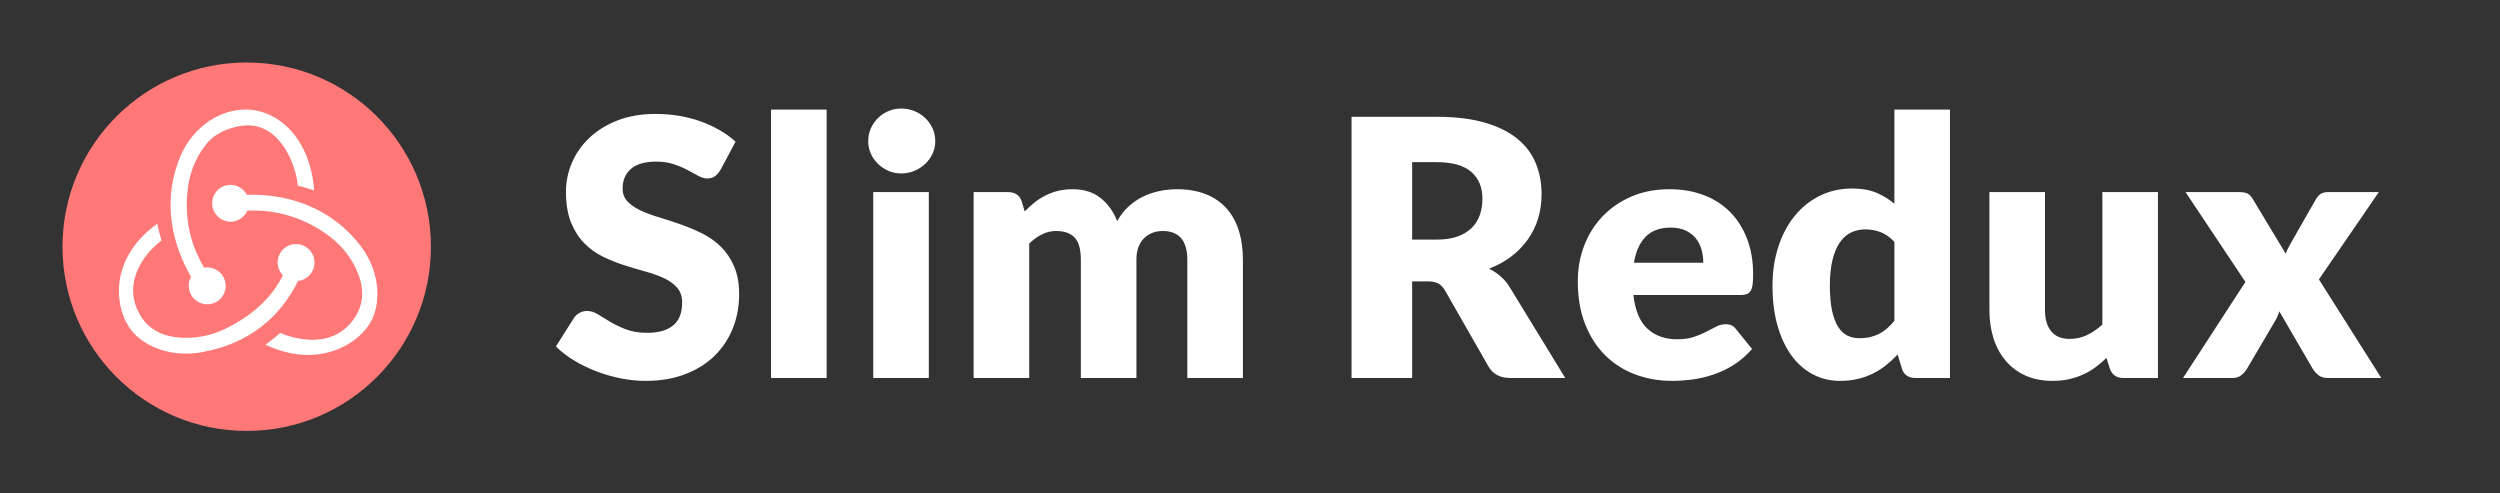 <?xml version="1.0" encoding="UTF-8"?>
<svg width="760px" height="150px" viewBox="0 0 760 150" version="1.1" xmlns="http://www.w3.org/2000/svg" xmlns:xlink="http://www.w3.org/1999/xlink">
    <rect x="0" y="0" width="760" height="150" fill="#333333" stroke="none"/>
    <!-- Generator: Sketch 45 (43475) - http://www.bohemiancoding.com/sketch -->
    <title>slim-redux-logo-bright</title>
    <desc>Created with Sketch.</desc>
    <defs></defs>
    <g id="Page-1" stroke="none" stroke-width="1" fill="none" fill-rule="evenodd">
        <g id="slim-redux-logo-bright">
            <g id="Group" transform="translate(19, 19)">
                <circle id="Oval" fill="#FF7878" cx="56" cy="56" r="56"></circle>
                <g id="redux-logo-copy" transform="translate(17, 14)" fill-rule="nonzero" fill="#FFFFFF">
                    <path d="M54.6,52.4 C57.5,52.1 59.7,49.6 59.6,46.6 C59.5,43.6 57,41.2 54,41.2 L53.8,41.2 C50.7,41.3 48.3,43.9 48.4,47 C48.5,48.5 49.1,49.8 50,50.7 C46.6,57.4 41.4,62.3 33.6,66.4 C28.3,69.2 22.8,70.2 17.3,69.5 C12.8,68.9 9.3,66.9 7.1,63.6 C3.9,58.7 3.6,53.4 6.3,48.1 C8.2,44.3 11.2,41.5 13.1,40.1 C12.7,38.8 12.1,36.6 11.8,35 C-2.7,45.5 -1.2,59.7 3.2,66.4 C6.5,71.4 13.2,74.5 20.6,74.5 C22.6,74.5 24.6,74.3 26.6,73.8 C39.4,71.3 49.1,63.7 54.6,52.4 L54.6,52.4 Z" id="Shape"></path>
                    <path d="M72.2,40 C64.6,31.1 53.4,26.2 40.6,26.2 L39,26.2 C38.1,24.4 36.2,23.2 34.1,23.2 L33.9,23.2 C30.8,23.3 28.4,25.9 28.5,29 C28.6,32 31.1,34.4 34.1,34.4 L34.3,34.4 C36.5,34.3 38.4,32.9 39.2,31 L41,31 C48.6,31 55.8,33.2 62.3,37.5 C67.3,40.8 70.9,45.1 72.9,50.3 C74.6,54.5 74.5,58.6 72.7,62.1 C69.9,67.4 65.2,70.3 59,70.3 C55,70.3 51.2,69.1 49.2,68.2 C48.1,69.2 46.1,70.8 44.7,71.8 C49,73.8 53.4,74.9 57.6,74.9 C67.2,74.9 74.3,69.6 77,64.3 C79.9,58.5 79.7,48.5 72.2,40 Z" id="Shape"></path>
                    <path d="M21.4,54.1 C21.5,57.1 24,59.5 27,59.5 L27.2,59.5 C30.3,59.4 32.7,56.8 32.6,53.7 C32.5,50.7 30,48.3 27,48.3 L26.8,48.3 C26.6,48.3 26.3,48.3 26.1,48.4 C22,41.6 20.3,34.2 20.9,26.2 C21.3,20.2 23.3,15 26.8,10.7 C29.7,7 35.3,5.2 39.1,5.1 C49.7,4.9 54.2,18.1 54.5,23.4 C55.8,23.7 58,24.4 59.5,24.9 C58.3,8.7 48.3,0.3 38.7,0.3 C29.7,0.3 21.4,6.8 18.1,16.4 C13.5,29.2 16.5,41.5 22.1,51.2 C21.6,51.9 21.3,53 21.4,54.1 L21.4,54.1 Z" id="Shape"></path>
                </g>
            </g>
            <path d="M219.031,51.639 C218.486,52.511 217.914,53.165 217.314,53.601 C216.715,54.037 215.943,54.255 214.998,54.255 C214.162,54.255 213.263,53.992 212.3,53.465 C211.337,52.938 210.247,52.348 209.03,51.694 C207.813,51.039 206.423,50.449 204.861,49.922 C203.299,49.395 201.518,49.132 199.52,49.132 C196.068,49.132 193.498,49.868 191.808,51.339 C190.119,52.811 189.274,54.8 189.274,57.307 C189.274,58.906 189.783,60.232 190.8,61.285 C191.817,62.339 193.153,63.247 194.806,64.01 C196.459,64.774 198.348,65.473 200.474,66.109 C202.599,66.745 204.77,67.453 206.987,68.234 C209.203,69.015 211.374,69.933 213.499,70.987 C215.625,72.04 217.514,73.384 219.167,75.019 C220.82,76.655 222.156,78.644 223.173,80.987 C224.19,83.331 224.699,86.156 224.699,89.462 C224.699,93.132 224.063,96.565 222.792,99.763 C221.52,102.96 219.676,105.748 217.26,108.128 C214.844,110.508 211.864,112.379 208.322,113.742 C204.779,115.104 200.755,115.785 196.25,115.785 C193.779,115.785 191.263,115.531 188.702,115.022 C186.14,114.514 183.661,113.796 181.262,112.87 C178.864,111.943 176.612,110.844 174.505,109.573 C172.397,108.301 170.562,106.884 169,105.322 L174.45,96.71 C174.85,96.056 175.413,95.53 176.139,95.13 C176.866,94.73 177.647,94.531 178.483,94.531 C179.573,94.531 180.672,94.876 181.78,95.566 C182.888,96.256 184.142,97.019 185.541,97.855 C186.94,98.691 188.547,99.454 190.364,100.144 C192.181,100.834 194.324,101.18 196.795,101.18 C200.138,101.18 202.735,100.444 204.589,98.972 C206.442,97.501 207.368,95.166 207.368,91.969 C207.368,90.116 206.859,88.608 205.842,87.445 C204.825,86.283 203.489,85.32 201.836,84.557 C200.183,83.794 198.303,83.122 196.196,82.54 C194.088,81.959 191.926,81.314 189.71,80.606 C187.494,79.897 185.332,79.025 183.225,77.99 C181.117,76.954 179.237,75.592 177.584,73.902 C175.931,72.213 174.595,70.105 173.578,67.58 C172.561,65.055 172.052,61.94 172.052,58.233 C172.052,55.254 172.651,52.348 173.851,49.514 C175.05,46.679 176.812,44.154 179.137,41.938 C181.462,39.722 184.314,37.95 187.694,36.624 C191.073,35.298 194.942,34.635 199.302,34.635 C201.736,34.635 204.107,34.826 206.414,35.207 C208.721,35.589 210.91,36.152 212.982,36.897 C215.053,37.642 216.987,38.532 218.786,39.567 C220.584,40.603 222.192,41.774 223.609,43.083 L219.031,51.639 Z M251.295,33.327 L251.295,114.913 L234.4,114.913 L234.4,33.327 L251.295,33.327 Z M282.36,58.397 L282.36,114.913 L265.465,114.913 L265.465,58.397 L282.36,58.397 Z M284.322,42.919 C284.322,44.263 284.05,45.526 283.505,46.707 C282.959,47.888 282.215,48.923 281.27,49.813 C280.325,50.703 279.226,51.412 277.973,51.939 C276.719,52.466 275.384,52.729 273.967,52.729 C272.586,52.729 271.297,52.466 270.098,51.939 C268.898,51.412 267.836,50.703 266.909,49.813 C265.983,48.923 265.256,47.888 264.729,46.707 C264.202,45.526 263.939,44.263 263.939,42.919 C263.939,41.538 264.202,40.249 264.729,39.05 C265.256,37.85 265.983,36.797 266.909,35.889 C267.836,34.98 268.898,34.272 270.098,33.763 C271.297,33.254 272.586,33 273.967,33 C275.384,33 276.719,33.254 277.973,33.763 C279.226,34.272 280.325,34.98 281.27,35.889 C282.215,36.797 282.959,37.85 283.505,39.05 C284.05,40.249 284.322,41.538 284.322,42.919 Z M295.985,114.913 L295.985,58.397 L306.449,58.397 C307.503,58.397 308.384,58.633 309.092,59.105 C309.801,59.578 310.3,60.286 310.591,61.231 L311.517,64.283 C312.462,63.302 313.443,62.403 314.461,61.585 C315.478,60.768 316.577,60.059 317.758,59.46 C318.939,58.86 320.21,58.388 321.573,58.043 C322.935,57.698 324.434,57.525 326.069,57.525 C329.484,57.525 332.309,58.406 334.544,60.168 C336.778,61.93 338.477,64.283 339.639,67.226 C340.584,65.482 341.738,63.992 343.1,62.757 C344.463,61.522 345.934,60.523 347.515,59.76 C349.095,58.996 350.767,58.433 352.529,58.07 C354.291,57.707 356.044,57.525 357.788,57.525 C361.022,57.525 363.892,58.006 366.399,58.969 C368.906,59.932 371.004,61.331 372.694,63.166 C374.383,65.001 375.664,67.253 376.536,69.924 C377.408,72.594 377.844,75.619 377.844,78.998 L377.844,114.913 L360.949,114.913 L360.949,78.998 C360.949,73.148 358.442,70.224 353.428,70.224 C351.139,70.224 349.241,70.977 347.733,72.485 C346.225,73.993 345.471,76.164 345.471,78.998 L345.471,114.913 L328.576,114.913 L328.576,78.998 C328.576,75.764 327.94,73.494 326.668,72.186 C325.397,70.877 323.526,70.224 321.055,70.224 C319.529,70.224 318.085,70.569 316.722,71.259 C315.36,71.949 314.079,72.876 312.88,74.038 L312.88,114.913 L295.985,114.913 Z M429.292,85.538 L429.292,114.913 L410.871,114.913 L410.871,35.507 L436.704,35.507 C442.445,35.507 447.341,36.097 451.392,37.278 C455.443,38.459 458.749,40.103 461.311,42.211 C463.872,44.318 465.734,46.807 466.897,49.677 C468.06,52.547 468.641,55.672 468.641,59.051 C468.641,61.631 468.296,64.065 467.606,66.354 C466.915,68.643 465.889,70.759 464.526,72.703 C463.164,74.647 461.492,76.382 459.512,77.908 C457.532,79.434 455.252,80.687 452.673,81.668 C453.908,82.286 455.061,83.049 456.133,83.957 C457.205,84.866 458.141,85.974 458.94,87.282 L475.835,114.913 L459.158,114.913 C456.07,114.913 453.853,113.751 452.509,111.425 L439.32,88.372 C438.739,87.355 438.057,86.628 437.276,86.192 C436.495,85.756 435.396,85.538 433.979,85.538 L429.292,85.538 Z M429.292,72.84 L436.704,72.84 C439.211,72.84 441.346,72.522 443.108,71.886 C444.87,71.25 446.314,70.369 447.44,69.243 C448.567,68.116 449.384,66.799 449.893,65.291 C450.402,63.783 450.656,62.158 450.656,60.413 C450.656,56.925 449.521,54.201 447.25,52.239 C444.979,50.276 441.464,49.295 436.704,49.295 L429.292,49.295 L429.292,72.84 Z M507.554,57.525 C511.296,57.525 514.721,58.106 517.827,59.269 C520.934,60.432 523.604,62.121 525.839,64.338 C528.073,66.554 529.817,69.27 531.071,72.485 C532.324,75.701 532.951,79.343 532.951,83.412 C532.951,84.684 532.897,85.72 532.788,86.519 C532.678,87.318 532.479,87.954 532.188,88.427 C531.897,88.899 531.507,89.226 531.016,89.407 C530.526,89.589 529.899,89.68 529.136,89.68 L496.545,89.68 C497.09,94.403 498.525,97.828 500.851,99.953 C503.176,102.079 506.173,103.141 509.843,103.141 C511.805,103.141 513.494,102.905 514.912,102.433 C516.329,101.961 517.591,101.434 518.699,100.853 C519.807,100.271 520.825,99.744 521.751,99.272 C522.678,98.8 523.65,98.564 524.667,98.564 C526.011,98.564 527.029,99.054 527.719,100.035 L532.624,106.085 C530.88,108.083 529,109.709 526.983,110.962 C524.967,112.216 522.896,113.197 520.77,113.905 C518.645,114.614 516.519,115.104 514.394,115.377 C512.268,115.649 510.243,115.785 508.317,115.785 C504.357,115.785 500.642,115.141 497.172,113.851 C493.702,112.561 490.668,110.644 488.07,108.101 C485.472,105.558 483.42,102.397 481.912,98.618 C480.404,94.839 479.65,90.443 479.65,85.429 C479.65,81.65 480.295,78.072 481.585,74.692 C482.875,71.313 484.728,68.352 487.144,65.809 C489.56,63.266 492.485,61.249 495.918,59.76 C499.352,58.27 503.23,57.525 507.554,57.525 Z M507.881,69.188 C504.647,69.188 502.122,70.105 500.305,71.94 C498.489,73.775 497.29,76.418 496.709,79.87 L517.8,79.87 C517.8,78.526 517.627,77.218 517.282,75.946 C516.937,74.674 516.374,73.539 515.593,72.54 C514.812,71.541 513.785,70.732 512.514,70.115 C511.242,69.497 509.698,69.188 507.881,69.188 Z M582.328,114.913 C581.274,114.913 580.393,114.677 579.685,114.205 C578.976,113.733 578.477,113.024 578.186,112.079 L576.878,107.774 C575.752,108.973 574.571,110.063 573.336,111.044 C572.1,112.025 570.765,112.87 569.33,113.578 C567.895,114.287 566.35,114.832 564.697,115.213 C563.044,115.595 561.255,115.785 559.329,115.785 C556.386,115.785 553.661,115.132 551.154,113.823 C548.647,112.515 546.485,110.626 544.668,108.156 C542.852,105.685 541.426,102.66 540.39,99.081 C539.355,95.502 538.837,91.424 538.837,86.846 C538.837,82.631 539.418,78.716 540.581,75.101 C541.744,71.486 543.388,68.361 545.513,65.727 C547.639,63.093 550.191,61.031 553.17,59.541 C556.15,58.052 559.438,57.307 563.035,57.307 C565.942,57.307 568.403,57.734 570.42,58.588 C572.436,59.442 574.262,60.559 575.897,61.94 L575.897,33.327 L592.792,33.327 L592.792,114.913 L582.328,114.913 Z M565.215,102.814 C566.45,102.814 567.568,102.696 568.567,102.46 C569.566,102.224 570.483,101.888 571.319,101.452 C572.155,101.016 572.945,100.471 573.69,99.817 C574.435,99.163 575.17,98.4 575.897,97.528 L575.897,73.548 C574.589,72.131 573.199,71.141 571.728,70.578 C570.256,70.015 568.703,69.733 567.068,69.733 C565.506,69.733 564.071,70.042 562.763,70.659 C561.454,71.277 560.319,72.267 559.356,73.63 C558.393,74.992 557.64,76.763 557.095,78.944 C556.549,81.124 556.277,83.758 556.277,86.846 C556.277,89.825 556.495,92.332 556.931,94.367 C557.367,96.402 557.976,98.046 558.757,99.299 C559.538,100.553 560.473,101.452 561.563,101.997 C562.654,102.542 563.871,102.814 565.215,102.814 Z M621.677,58.397 L621.677,94.258 C621.677,97.056 622.313,99.217 623.585,100.743 C624.856,102.27 626.727,103.032 629.198,103.032 C631.051,103.032 632.786,102.651 634.403,101.888 C636.02,101.125 637.591,100.053 639.117,98.672 L639.117,58.397 L656.012,58.397 L656.012,114.913 L645.548,114.913 C643.441,114.913 642.06,113.969 641.406,112.079 L640.37,108.809 C639.28,109.863 638.154,110.817 636.991,111.671 C635.829,112.525 634.584,113.251 633.258,113.851 C631.932,114.45 630.506,114.923 628.98,115.268 C627.454,115.613 625.783,115.785 623.966,115.785 C620.878,115.785 618.144,115.25 615.764,114.178 C613.384,113.106 611.377,111.607 609.741,109.681 C608.106,107.756 606.871,105.485 606.035,102.869 C605.2,100.253 604.782,97.383 604.782,94.258 L604.782,58.397 L621.677,58.397 Z M682.608,85.701 L664.405,58.397 L680.646,58.397 C681.845,58.397 682.726,58.551 683.289,58.86 C683.852,59.169 684.352,59.687 684.788,60.413 L694.87,77.145 C695.089,76.491 695.361,75.855 695.688,75.237 C696.015,74.62 696.378,73.966 696.778,73.275 L703.972,60.686 C704.444,59.85 704.971,59.26 705.553,58.915 C706.134,58.57 706.842,58.397 707.678,58.397 L723.156,58.397 L704.953,84.939 L723.919,114.913 L707.678,114.913 C706.479,114.913 705.516,114.623 704.789,114.041 C704.063,113.46 703.463,112.77 702.991,111.971 L692.909,94.639 C692.727,95.257 692.509,95.838 692.255,96.383 C692,96.929 691.728,97.437 691.437,97.909 L683.153,111.971 C682.717,112.734 682.136,113.415 681.409,114.014 C680.682,114.614 679.774,114.913 678.684,114.913 L663.642,114.913 L682.608,85.701 Z" id="Slim-Redux" fill="#FFFFFF"></path>
        </g>
    </g>
</svg>